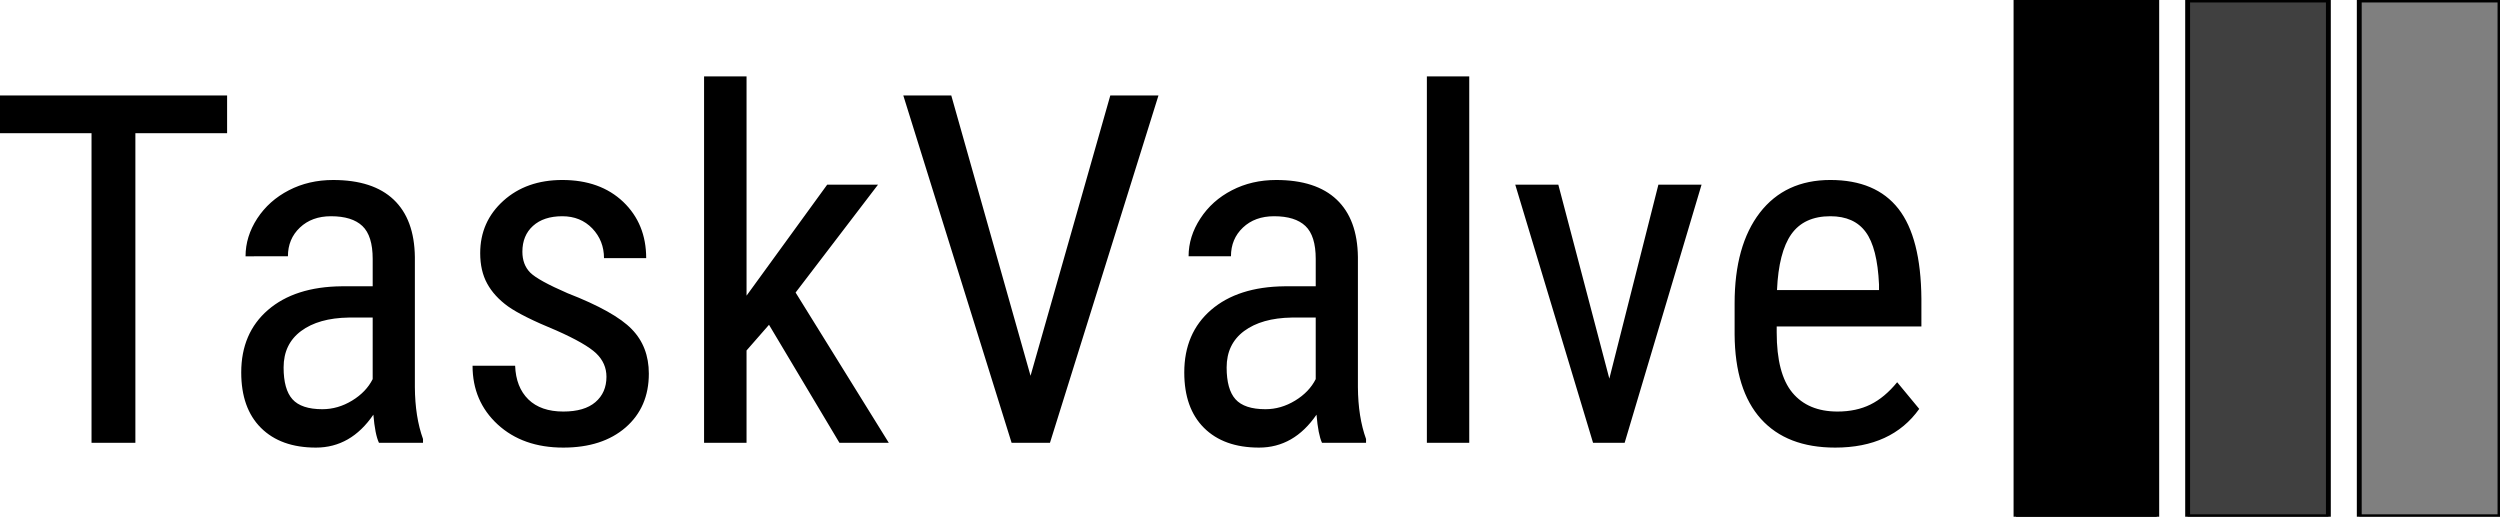 <svg xmlns="http://www.w3.org/2000/svg" viewBox="0 0 687 142"><g stroke="#000" stroke-width="1.339"><path d="M554 0h38.674v142H554z"/><path fill-opacity=".75" d="M601.163 0h38.674v142h-38.674z"/><path fill-opacity=".5" d="M648.326 0H687v142h-38.674z"/></g><path d="M62.408 26.236v10.364H37.202v85.085H25.152V36.599H0v-10.364h62.408Zm53.835 95.449h-12.104c-.719-1.521-1.231-4.099-1.537-7.733C98.487 119.984 93.221 123 86.805 123c-6.434 0-11.466-1.808-15.096-5.424-3.612-3.598-5.419-8.672-5.419-15.223 0-7.213 2.453-12.941 7.36-17.183 4.924-4.242 11.664-6.408 20.219-6.497h8.546v-7.518c0-4.242-.944-7.258-2.831-9.048-1.887-1.79-4.763-2.685-8.627-2.685-3.505 0-6.353 1.038-8.546 3.115-2.193 2.076-3.289 4.708-3.289 7.894H67.476c0-3.634 1.069-7.097 3.208-10.391 2.157-3.293 5.059-5.88 8.707-7.759 3.63-1.879 7.683-2.819 12.158-2.819 7.297 0 12.841 1.799 16.633 5.397 3.792 3.598 5.733 8.851 5.823 15.76v35.79c.036 5.459.782 10.203 2.238 14.23v1.047Zm-27.659-9.236c2.858 0 5.58-.788 8.168-2.363 2.588-1.575 4.475-3.544 5.661-5.907V87.264h-6.578c-5.535.089-9.903 1.325-13.102 3.705-3.199 2.381-4.799 5.719-4.799 10.015 0 4.009.809 6.918 2.426 8.726 1.635 1.826 4.376 2.739 8.222 2.739Zm78.07-8.914c0-2.488-.944-4.636-2.831-6.444-1.887-1.79-5.535-3.884-10.945-6.283-6.272-2.578-10.693-4.779-13.263-6.605-2.552-1.844-4.466-3.938-5.742-6.283-1.276-2.327-1.914-5.11-1.914-8.35 0-5.764 2.121-10.561 6.362-14.391 4.223-3.813 9.624-5.719 16.202-5.719 6.937 0 12.518 2.005 16.741 6.014 4.205 4.027 6.308 9.182 6.308 15.465h-11.592c0-3.186-1.069-5.907-3.208-8.162-2.157-2.237-4.906-3.356-8.249-3.356-3.415 0-6.102.886-8.06 2.658-1.941 1.754-2.911 4.117-2.911 7.088 0 2.363.71 4.269 2.13 5.719 1.42 1.432 4.852 3.329 10.298 5.692 8.645 3.365 14.521 6.659 17.631 9.88 3.127 3.204 4.691 7.276 4.691 12.216 0 6.157-2.13 11.089-6.389 14.794C167.652 121.156 161.946 123 154.793 123c-7.404 0-13.416-2.121-18.035-6.363-4.601-4.242-6.901-9.621-6.901-16.136h11.7c.144 3.938 1.357 7.026 3.639 9.263 2.282 2.22 5.481 3.329 9.597 3.329 3.864 0 6.802-.859 8.815-2.578 2.031-1.736 3.046-4.063 3.046-6.981Zm64.025 18.15-19.356-32.434-6.173 7.061v25.372H193.478V21h11.673v60.25l22.16-30.501h13.964l-22.645 29.641 25.61 41.294h-13.56Zm30.732-95.449 21.782 77.03 21.917-77.03h13.236l-29.816 95.449h-10.541l-29.762-95.449h13.182Zm113.979 95.449h-12.104c-.701-1.521-1.204-4.099-1.51-7.733C357.643 119.984 352.377 123 345.979 123c-6.452 0-11.493-1.808-15.123-5.424-3.612-3.598-5.419-8.672-5.419-15.223 0-7.213 2.453-12.941 7.36-17.183 4.924-4.242 11.664-6.408 20.219-6.497h8.546v-7.518c0-4.242-.944-7.258-2.831-9.048-1.887-1.79-4.754-2.685-8.6-2.685-3.523 0-6.38 1.038-8.573 3.115-2.193 2.076-3.289 4.708-3.289 7.894h-11.646c0-3.634 1.078-7.097 3.235-10.391 2.139-3.293 5.032-5.88 8.68-7.759 3.63-1.879 7.683-2.819 12.158-2.819 7.297 0 12.841 1.799 16.633 5.397 3.792 3.598 5.733 8.851 5.823 15.76v35.79c.036 5.459.782 10.203 2.238 14.23v1.047Zm-27.632-9.236c2.84 0 5.553-.788 8.141-2.363 2.588-1.575 4.475-3.544 5.661-5.907V87.264h-6.578c-5.517.089-9.885 1.325-13.102 3.705-3.199 2.381-4.799 5.719-4.799 10.015 0 4.009.809 6.918 2.426 8.726 1.635 1.826 4.385 2.739 8.249 2.739ZM403.75 21v100.684h-11.646V21h11.646Zm24.478 29.749 14.018 53.296 13.479-53.296h11.862l-21.135 70.936h-8.68l-21.378-70.936h11.835ZM504.304 123c-8.86 0-15.663-2.631-20.407-7.894-4.745-5.28-7.153-13.004-7.225-23.171v-8.592c0-10.579 2.309-18.875 6.928-24.889 4.637-5.996 11.098-8.994 19.383-8.994 8.339 0 14.575 2.64 18.709 7.921C525.807 62.661 527.91 70.895 528 82.082v7.625h-39.763v1.638c0 7.589 1.438 13.111 4.313 16.566 2.876 3.455 7.009 5.182 12.401 5.182 3.433 0 6.452-.644 9.058-1.933 2.606-1.289 5.05-3.329 7.333-6.122l6.066 7.33C522.357 119.456 514.656 123 504.304 123Zm-1.321-63.579c-4.817 0-8.393 1.647-10.729 4.94-2.318 3.293-3.63 8.413-3.936 15.358h28.036v-1.557c-.306-6.73-1.528-11.536-3.666-14.418-2.121-2.882-5.356-4.323-9.705-4.323Z"/></svg>
